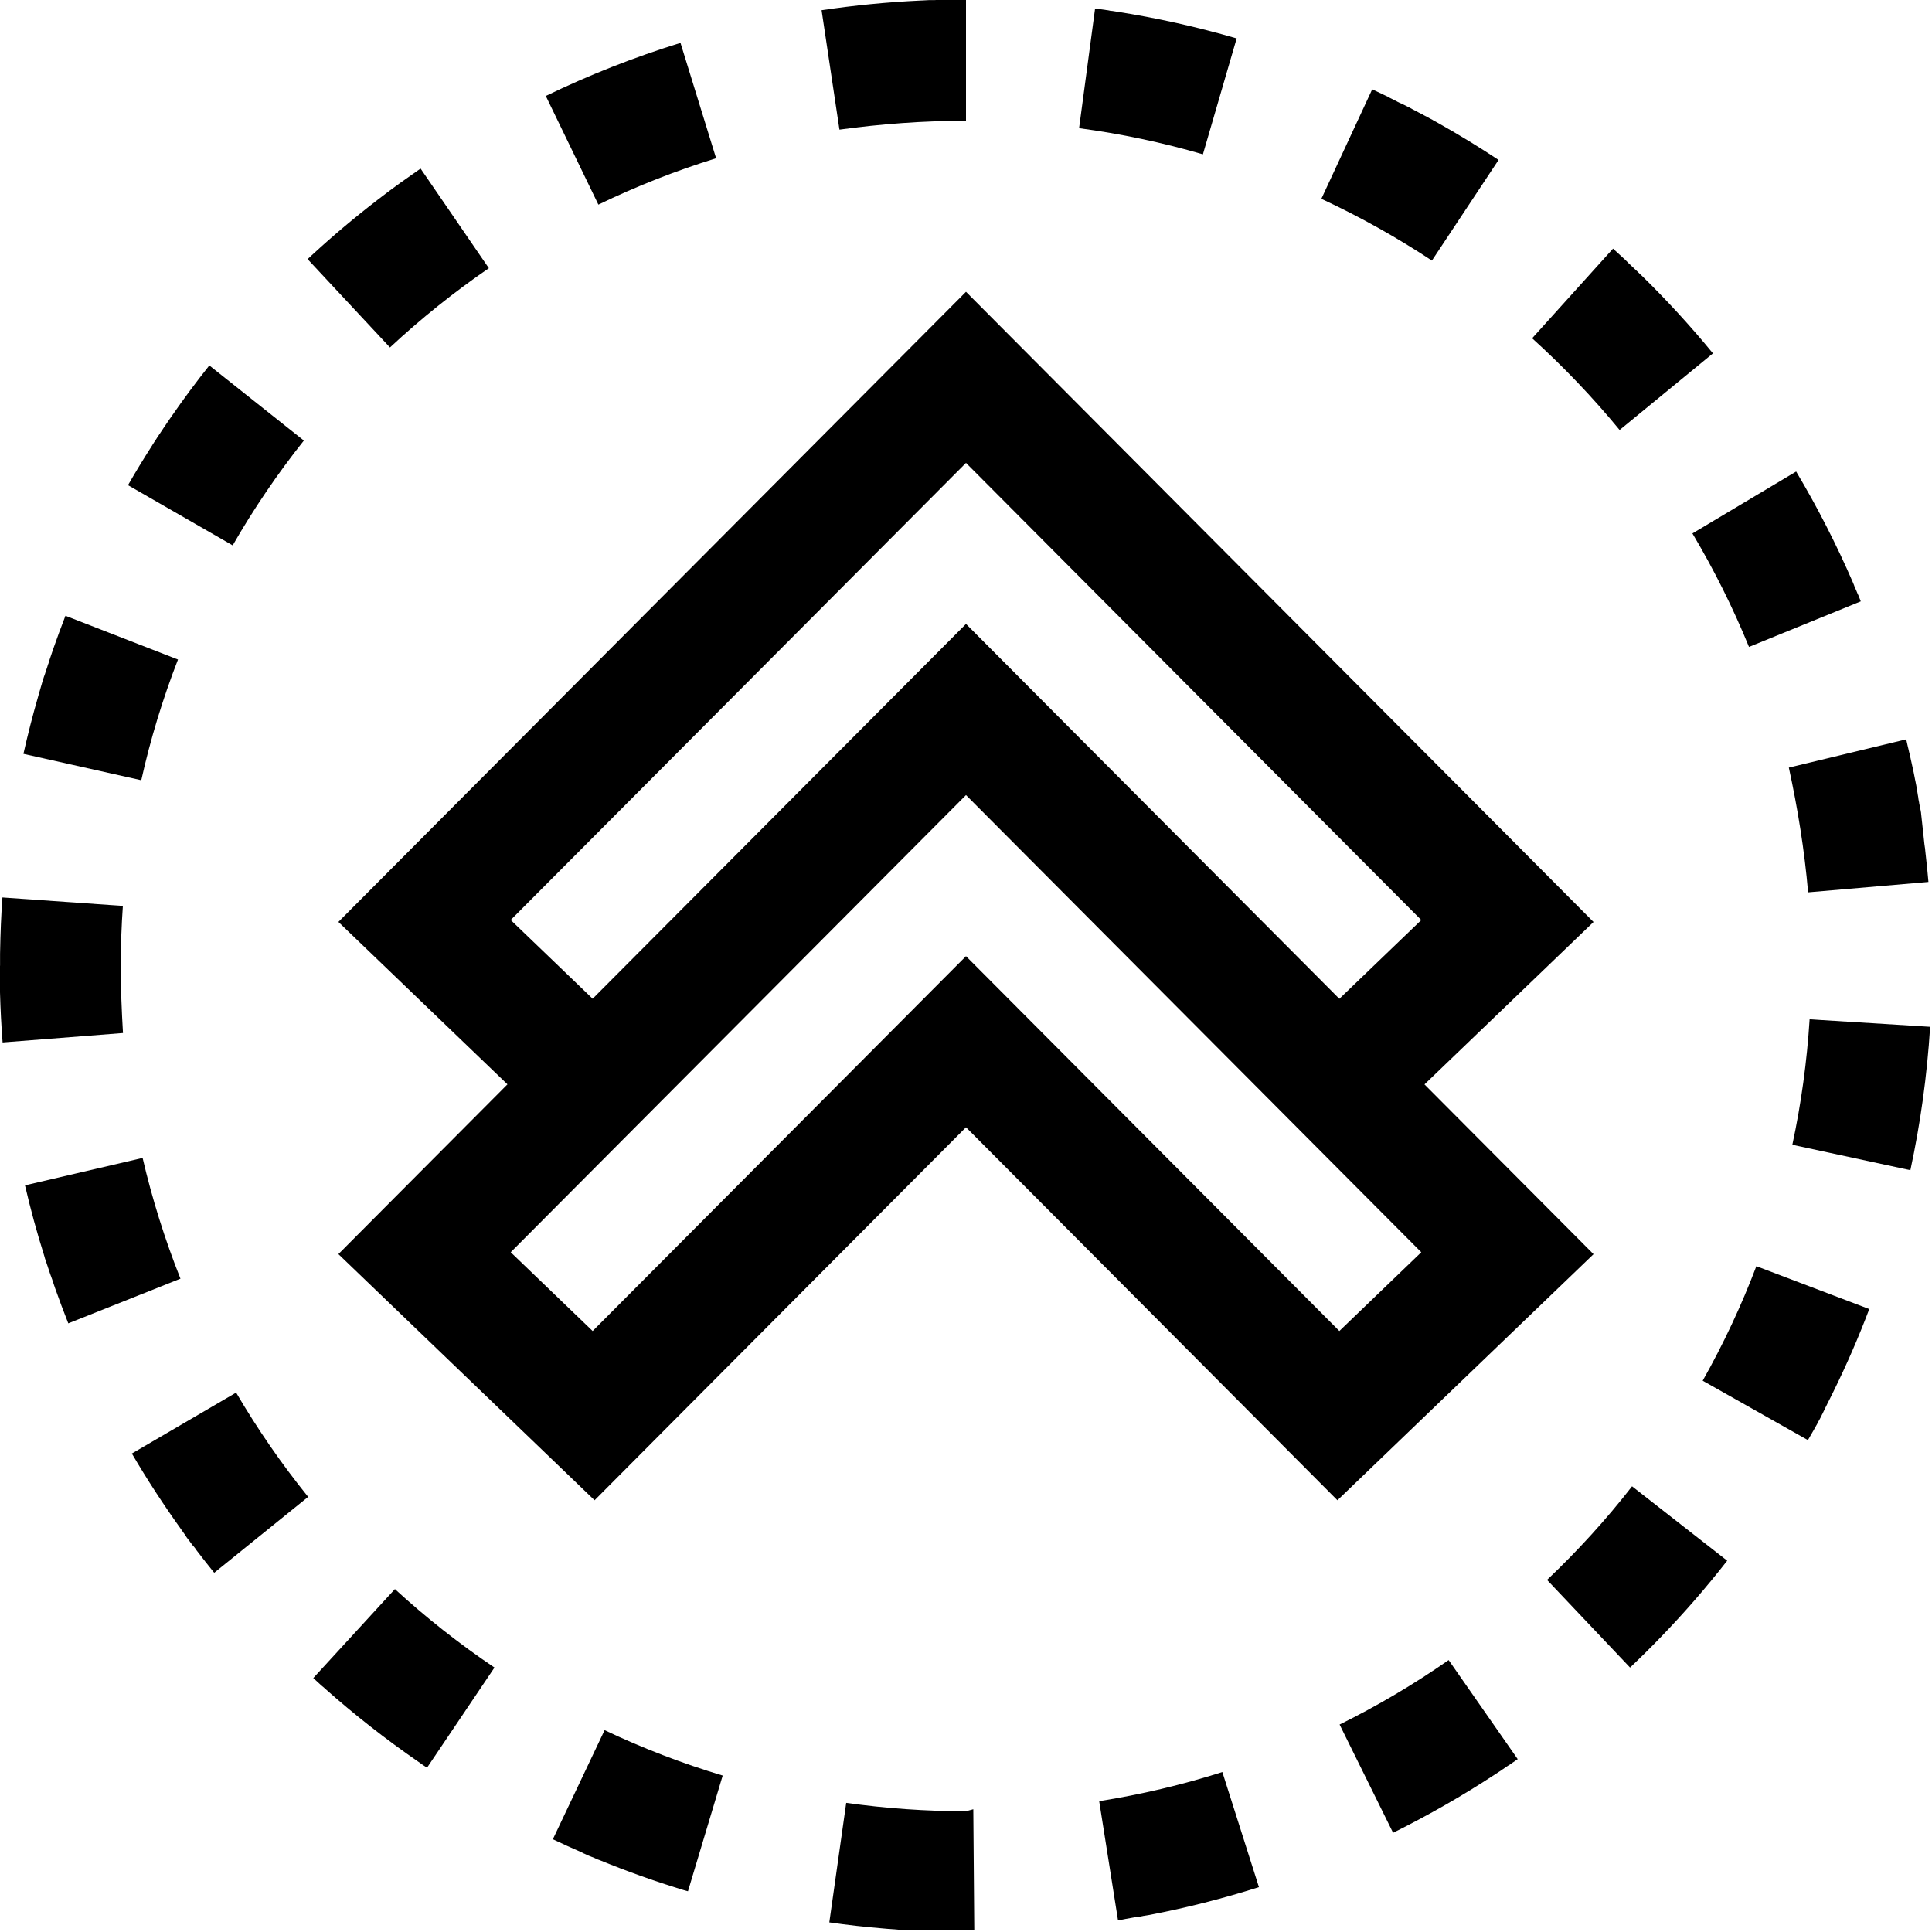 <svg enable-background="new 0 0 32 32" viewBox="0 0 32 32" xmlns="http://www.w3.org/2000/svg"><path d="m9.848 24.849 6.152-6.178 6.152 6.178 4.242-4.076-2.8-2.812 2.8-2.69-10.394-10.438-10.395 10.437 2.8 2.69-2.8 2.812zm12.336-2.803-6.184-6.209-6.184 6.209-1.357-1.305 7.541-7.572 7.541 7.572zm-6.184-14.379 7.541 7.572-1.357 1.304-6.184-6.209-6.184 6.208-1.357-1.304z"/><path d="m24.768 29.386c.018-.012.036-.024.055-.036.005-.003.01-.007.015-.01h.001c.005-.003.01-.007.015-.01.003-.002.005-.003.008-.005.002-.002.005-.003.007-.005.002-.002.005-.003.007-.005 0 0 0 0 .001-.001.002-.002.005-.003.007-.005.002-.002.005-.003.007-.005 0 0 .001-.001.002-.001.002-.001.004-.003.007-.004.002-.002.005-.003.007-.005l.001-.001c.002-.002.005-.003.007-.005.002-.002.004-.003.007-.005 0 0 .001-.001.002-.001.002-.002.005-.003.007-.005 0 0 .001 0 .001-.001.002-.001.004-.003.006-.004 0 0 .001 0 .001-.001.002-.002.005-.003.007-.005 0 0 .001 0 .001-.001.002-.001.004-.003.006-.004.001-.001.001 0 .002-.001.002-.001.004-.003.007-.004 0 0 .001-.001.002-.001.002-.001.004-.003.006-.004 0 0 .001 0 .001-.001.002-.001.004-.003.006-.004.001-.001.001-.001.002-.001.002-.001.004-.003.006-.004 0 0 .002-.001.002-.001.002-.001.003-.002.005-.003.001-.001.002-.001.003-.002.002-.001.003-.002.005-.003.001-.001.003-.002.004-.002.001-.001.002-.002.004-.003.001-.001.002-.001.003-.002.002-.001.003-.002.005-.004.001-.001.002-.002.004-.002.001-.001.002-.001.003-.002s.002-.001.003-.002c.002-.001.003-.002.005-.004.001-.001.002-.002.004-.002.001-.001.002-.001.003-.002.002-.001.004-.003.006-.004.001-.001.002-.001.002-.002.002-.001.003-.002.004-.003 0 0 .001-.001.001-.001.003-.002.006-.004.008-.006 0 0 .001-.001.001-.001.002-.001.003-.002.005-.003h.001c.003-.002.006-.004.009-.006.005-.003.01-.007.014-.01.005-.003.009-.007.014-.01.012-.008.023-.016.035-.024l-1.144-1.641c-.573.4-1.181.759-1.806 1.068l.886 1.793c.587-.292 1.152-.615 1.694-.971z"/><path d="m26.826 7.122 1.546-1.269c-.37-.451-.764-.881-1.181-1.289-.004-.004-.008-.008-.013-.012-.005-.004-.008-.008-.013-.012-.007-.007-.014-.013-.021-.02 0 0-.001-.001-.001-.001-.004-.004-.008-.007-.012-.012 0 0-.001-.001-.001-.001-.004-.004-.008-.008-.012-.012 0 0-.001-.001-.001-.001-.002-.002-.004-.004-.006-.006-.001-.001-.001-.001-.002-.002s-.002-.002-.004-.003c0 0-.001-.001-.001-.001-.002-.002-.004-.004-.007-.006 0 0-.001-.001-.002-.002s-.002-.002-.003-.003-.001-.001-.002-.002c-.002-.002-.004-.004-.006-.005-.001-.001-.002-.002-.002-.002-.001-.001-.002-.002-.003-.003-.002-.002-.003-.003-.005-.005-.001-.001-.002-.002-.003-.003s-.002-.002-.003-.003-.002-.002-.003-.003-.003-.003-.004-.004-.002-.002-.003-.003-.002-.002-.004-.003c-.001-.001-.002-.002-.003-.003s-.002-.002-.004-.003c-.001-.001-.002-.002-.003-.003-.002-.002-.003-.003-.005-.005l-.001-.001c-.002-.001-.003-.003-.005-.004 0 0-.002-.001-.002-.002-.002-.002-.004-.003-.005-.005-.001-.001-.001-.001-.002-.002s-.003-.003-.004-.004-.001-.001-.001-.001c-.003-.002-.004-.004-.006-.006 0 0-.002-.001-.002-.002-.002-.002-.003-.003-.005-.005 0 0 0 0-.001-.001-.002-.002-.004-.004-.006-.005-.001-.001-.001-.001-.002-.002-.002-.002-.004-.003-.005-.005 0 0-.001-.001-.001-.001-.002-.002-.004-.004-.005-.005 0 0-.001-.001-.002-.001-.002-.002-.004-.004-.006-.005 0 0-.001-.001-.001-.001-.002-.002-.004-.004-.006-.006l-.001-.003c-.002-.002-.004-.004-.006-.006l-.001-.001c-.002-.002-.004-.004-.006-.005-.002-.002-.004-.004-.006-.006 0 0-.001-.001-.001-.001-.004-.004-.008-.008-.012-.012 0 0-.001-.001-.001-.001-.005-.004-.009-.008-.013-.013-.068-.064-.137-.127-.207-.19l-1.34 1.485c.517.468 1.005.979 1.449 1.519z"/><path d="m2.184 24.075c.253.433.527.852.818 1.258.009.013.018.025.027.038.004.005.007.01.011.015v.001c.004.005.007.01.011.015.004.005.007.01.011.015.002.002.004.005.005.007v.001c.002.002.003.005.005.007v.001c.002.002.003.005.005.007v.001c.002.003.003.005.005.007v.001c.002.002.003.004.005.007.001.001.001.001.001.002.002.002.003.004.005.007.002.002.003.004.005.006 0 0 .001.001.001.002.002.002.003.004.005.007 0 0 0 0 .001.001.001.002.003.004.004.006 0 0 .001.001.001.001.002.003.003.005.005.007 0 0 .001.001.001.001.002.002.003.004.005.006.001.001 0 .001.001.001.002.002.003.004.005.006 0 0 .001.002.001.002.001.002.002.003.004.005 0 0 .001.002.002.002.001.002.003.004.004.006.001.001.001.002.002.003.001.002.002.003.004.005.001.001.002.002.002.003.001.002.002.003.003.005.001.001.001.002.002.002.001.002.003.004.004.005s.002.002.002.003c.001.001.002.002.003.004.001.001.001.002.002.003.001.002.003.004.004.005s.001.002.002.003.002.002.003.004c.001.001.001.002.002.003.001.002.003.004.004.005s.002.002.003.003.001.002.002.003c.001.002.003.004.004.005s.001.002.002.003.002.002.003.004c.001.001.001.002.002.003.002.002.003.004.005.006.002-.003.002-.002.003-.001s.002.003.003.004c0 0 .001.002.002.003.001.002.003.004.004.006.001.001.001.002.002.002.001.001.002.003.003.004.001.002.002.003.004.005.001.001.002.003.003.004 0 .001.001.001.002.002.002.002.004.005.006.008l.001.001c.001.001.002.003.003.004 0 .001.001.001.001.002.002.002.004.005.005.007 0 0 .001.001.001.001.002.002.002.003.004.005v.001c.002.003.005.006.006.009v.001c.004.005.007.009.011.014.093.123.189.244.286.364l1.556-1.257c-.439-.544-.841-1.125-1.193-1.727z"/><path d="m0 16.031v.009.001.008.002.009.001.008.002.008.002.007.001.009.002.008.001.009.003.008.001.008.003.008.002.007.003.008.002.007.003.008.003.006.003.008.003.006.002.008.003.006.005.005.004.005.006.005.004.005.006.004.004.005.007.004.005.004.008.003.011.001.006.001.012.006.002.011.001.006.001.012.001.018.002.018c.007.279.022.556.043.831l1.994-.156c-.022-.368-.037-.741-.037-1.11 0-.331.012-.666.035-.995l-1.995-.14c-.021.293-.033.588-.038.885 0 .018 0 .036-.001.053v.018.001.008.017.001.008.008.001.007.002.017.002.007.001.008.001.007.002.007.001.008.002.006.002.008.001.007.003.006.002.008.002.006.002c-.001.005-.001.007-.001.01v.009.002.009.001.008z"/><path d="m24.821 2.649c-.318-.211-.644-.41-.977-.598-.005-.003-.01-.006-.016-.009-.011-.006-.021-.012-.031-.018-.003-.002-.006-.004-.01-.005 0 0-.001-.001-.001-.001-.005-.003-.01-.005-.015-.008 0 0-.001-.001-.001-.001-.005-.003-.009-.005-.014-.008-.001 0-.002-.001-.003-.001-.003-.001-.005-.003-.008-.004h-.001c-.002-.001-.003-.002-.005-.003l-.001-.001c-.003-.001-.006-.003-.008-.005-.001 0-.001-.001-.001-.001-.003-.001-.003-.002-.005-.003-.001-.001-.002-.001-.003-.002-.002-.001-.004-.002-.006-.003-.001-.001-.002-.001-.004-.002-.001-.001-.002-.001-.004-.002-.001-.001-.003-.001-.004-.002-.002-.001-.004-.002-.006-.003-.001-.001-.002-.001-.003-.002s-.002-.001-.004-.002-.004-.002-.006-.003c-.001-.001-.002-.001-.004-.002 0 0-.001 0-.002-.001-.002-.001-.003-.002-.005-.003s-.003-.002-.005-.003c-.001-.001-.002-.001-.004-.002-.001-.001-.002-.001-.003-.002s-.003-.002-.005-.003-.003-.002-.004-.002-.002-.001-.003-.002c-.002-.001-.004-.002-.005-.003-.001 0-.002-.001-.003-.002-.002-.001-.003-.002-.005-.003-.001 0-.002-.001-.003-.001-.002-.001-.004-.002-.007-.004l-.001.001c-.002-.001-.004-.002-.005-.003l-.003-.001c-.002-.001-.004-.002-.007-.004-.001 0-.001-.001-.002-.001-.002-.001-.003-.002-.005-.003-.001 0-.002-.001-.003-.001-.002-.001-.004-.002-.006-.003 0 0-.002-.001-.002-.001-.002-.001-.004-.002-.006-.003 0 0-.001 0-.001-.001-.002-.001-.005-.003-.007-.004-.001 0-.001-.001-.002-.001-.003-.002-.005-.003-.006-.004-.001 0-.002-.001-.003-.002-.002-.001-.003-.002-.005-.003-.001 0-.002-.001-.003-.001-.002-.001-.004-.002-.006-.003-.001 0-.002-.001-.003-.001-.002-.001-.003-.002-.005-.003-.001 0-.002-.001-.003-.001-.002-.001-.004-.002-.006-.003-.001 0-.002-.001-.003-.002s-.003-.001-.004-.002c-.001 0-.002-.001-.003-.002-.002-.001-.004-.002-.006-.003 0 0-.002-.001-.003-.001-.002-.001-.003-.002-.005-.003-.001 0-.001-.001-.002-.001-.002-.001-.004-.002-.007-.003-.001 0-.002-.001-.002-.001-.002-.001-.004-.002-.006-.003 0 0-.001 0-.001-.001-.002-.001-.005-.002-.007-.004-.001 0-.001-.001-.002-.001-.002-.001-.005-.002-.007-.004 0 0-.001 0-.001-.001-.002-.001-.004-.002-.006-.003-.001 0-.002-.001-.003-.001-.002-.001-.005-.002-.007-.004 0 0-.001 0-.001-.001-.002-.001-.004-.002-.006-.003 0 0-.001-.001-.002-.001-.002-.001-.005-.003-.007-.004h-.001c-.002-.001-.005-.002-.007-.003-.001 0-.001 0-.002-.001-.002-.001-.005-.002-.007-.004l-.002-.001c-.002-.001-.004-.002-.006-.003 0 0-.001-.001-.002-.001-.002-.001-.005-.002-.007-.004 0 0-.001-.001-.002-.001-.002-.001-.004-.002-.006-.003-.001 0-.002-.001-.002-.001-.003-.001-.004-.002-.006-.003-.001 0-.001-.001-.002-.001-.002-.001-.005-.002-.007-.004-.001 0-.001 0-.002-.001-.002-.002-.004-.003-.006-.004l-.002-.001c-.002-.001-.005-.002-.007-.004l-.002-.001c-.002-.001-.004-.002-.006-.003-.001 0-.001 0-.002-.001-.002-.001-.005-.002-.007-.004l-.002-.001c-.002-.001-.004-.002-.005-.003 0 0-.001-.001-.002-.001-.002-.001-.004-.002-.007-.003-.001 0-.002-.001-.003-.001-.002-.001-.004-.002-.006-.003 0 0 0 0-.001 0-.002-.001-.005-.002-.007-.004-.001 0-.001-.001-.002-.001-.002-.001-.005-.002-.007-.004 0 0-.001-.001-.001-.001-.002-.001-.004-.002-.006-.003-.001 0-.002-.001-.003-.001-.002-.001-.004-.002-.007-.003-.001 0-.001 0-.002-.001-.002-.001-.004-.002-.006-.003 0 0-.001-.001-.001-.001-.003-.001-.005-.003-.007-.004 0 0-.002-.001-.002-.001-.002-.001-.004-.002-.005-.003-.001 0-.002-.001-.003-.001-.002-.001-.004-.002-.006-.003-.001 0-.002-.001-.003-.001-.002-.001-.003-.002-.005-.003 0 0-.002-.001-.003-.001-.002-.001-.004-.002-.006-.003-.001 0-.002-.001-.002-.001-.002-.001-.004-.002-.006-.003-.001 0-.002-.001-.002-.001-.003-.001-.004-.002-.006-.003-.001 0-.002-.001-.003-.001-.002-.001-.004-.002-.007-.003-.001 0-.001-.001-.002-.001-.002-.001-.003-.002-.005-.003 0 0-.002-.001-.003-.001-.002-.001-.004-.002-.006-.003-.001 0-.002-.001-.003-.001-.002-.001-.003-.002-.005-.002-.001 0-.002-.001-.003-.001-.002-.001-.004-.002-.006-.003-.001 0-.002-.001-.003-.002-.002-.001-.003-.002-.005-.002-.001 0-.002-.001-.003-.001-.002-.001-.004-.002-.006-.003-.001 0-.003-.001-.003-.002-.002-.001-.003-.002-.005-.002-.001-.001-.003-.001-.004-.002-.002-.001-.003-.002-.005-.002-.001 0-.002-.001-.003-.002-.002-.001-.003-.001-.004-.002s-.004-.002-.005-.003-.002-.001-.003-.002-.003-.001-.004-.002c-.002-.001-.004-.002-.006-.003-.001-.001-.002-.001-.004-.002-.001-.001-.002-.001-.004-.002-.001-.001-.002-.001-.004-.002s-.004-.002-.006-.003c-.001-.001-.002-.001-.003-.002s-.002-.001-.004-.002-.003-.002-.006-.003c-.001-.001-.002-.001-.004-.002-.001-.001-.003-.001-.004-.002s-.002-.001-.003-.002c-.002-.001-.004-.002-.006-.003-.001-.001-.002-.001-.003-.002s-.003-.001-.004-.002c-.001 0-.002-.001-.003-.001-.002-.001-.005-.002-.007-.003-.001 0-.002-.001-.002-.001-.001-.001-.003-.002-.005-.002 0 0-.001 0-.001-.001-.003-.001-.006-.003-.008-.004-.001 0-.002-.001-.002-.001-.005-.002-.01-.005-.014-.007 0 0-.002-.001-.002-.001-.003-.001-.005-.003-.008-.004 0 0-.001-.001-.002-.001-.001-.001-.003-.002-.005-.002-.001 0-.001-.001-.002-.001-.003-.001-.006-.003-.009-.004h-.001c0-.003-.001-.004-.003-.005h-.001c-.003-.002-.006-.003-.009-.005 0 0-.001 0-.001-.001-.002-.001-.004-.001-.005-.002 0 0-.001 0-.001-.001-.003-.001-.006-.003-.009-.004 0 0-.001 0-.002-.001-.005-.002-.01-.005-.015-.007-.001 0-.001-.001-.002-.001-.005-.002-.01-.005-.015-.007 0 0-.001 0-.002-.001-.005-.002-.01-.005-.015-.007-.009-.004-.018-.008-.027-.013-.055-.026-.11-.052-.165-.078l-.842 1.814c.632.293 1.248.638 1.831 1.023z"/><path d="m20.483.636c-.65-.189-1.318-.339-1.999-.445-.006-.001-.012-.002-.018-.003h-.001c-.006-.001-.012-.002-.018-.003h-.001c-.006-.001-.011-.002-.017-.003-.001 0-.001 0-.002 0-.003 0-.005-.001-.008-.001h-.001c-.003 0-.005-.001-.008-.001-.001 0-.001 0-.002 0-.002 0-.005-.001-.007-.001-.001 0-.001 0-.002 0-.002 0-.004-.001-.006-.001-.001 0-.002 0-.003 0-.002 0-.004-.001-.006-.001s-.002 0-.004-.001c-.002 0-.004-.001-.005-.001s-.003 0-.004-.001c-.001 0-.003 0-.004-.001-.002 0-.004-.001-.006-.001-.001 0-.003 0-.004-.001-.001 0-.003 0-.004-.001-.001 0-.002 0-.004 0s-.005-.001-.007-.001c-.001 0-.002 0-.004 0s-.003 0-.005-.001c0 0-.001 0-.002 0-.004-.001-.007-.001-.01-.002h-.001c-.061-.009-.121-.017-.182-.025l-.265 1.982c.692.092 1.383.238 2.051.433z"/><path d="m9.657 30.694c.005.002.011.005.016.007h.001c.005.002.011.005.016.007 0 0 .001 0 .001.001.003.001.005.002.008.003l.001.001c.002.001.005.002.007.003l.001.001c.003.001.005.002.008.003.001 0 .001 0 .002.001.002.001.004.002.007.003l.001.001c.003.001.005.002.008.003 0 0 .002.001.002.001l.006.003c.001 0 .001 0 .002.001.002.001.005.002.007.003 0 0 .001.001.002.001.002.001.004.002.007.003h.001c.003.001.005.002.008.003.001 0 .001.001.002.001.002.001.004.002.007.003h.001c.002.001.005.002.007.003.001 0 .002.001.003.001l.006.003c.001 0 .002.001.003.001.002.001.004.002.005.002s.002.001.003.001c.002.001.004.002.006.002.001.001.002.001.003.001.002.001.003.001.005.002.001.001.002.001.003.001.002.001.004.002.005.002.002.001.003.001.005.002.001 0 .002.001.003.001.001.001.003.001.004.002.002.001.004.002.006.003.001.001.002.001.004.002.001 0 .002.001.003.001.001.001.002.001.004.002l.006.003c.001.001.003.001.004.002.001 0 .002.001.003.001.002.001.005.002.007.003.001 0 .002.001.002.001.001.001.003.001.004.002.001 0 .002.001.003.001.003.001.006.002.009.004 0 0 .001 0 .001.001.002.001.003.001.005.002h.001c.004.002.007.003.01.004h.001c.002.001.004.001.005.002.004.002.007.003.011.004h.001c.006.002.011.005.017.007.433.177.874.335 1.325.474h.001c.006.002.011.003.017.005 0 0 .001 0 .002.001.003.001.006.002.009.003h.001c.003.001.003.001.005.002.001 0 .002.001.003.001.002.001.005.001.007.002.001 0 .002.001.003.001s.003.001.004.001.003.001.004.001c.002.001.004.001.006.002.001 0 .003.001.004.001s.003.001.004.001c.002.001.004.001.007.002.001 0 .002.001.003.001.002 0 .003.001.005.001.001 0 .002.001.003.001.002.001.005.001.007.002h.001c.003.001.005.001.007.002.001 0 .002.001.002.001.003.001.005.002.008.002h.002c.002.001.005.001.007.002h.001l.575-1.916c-.667-.2-1.326-.453-1.956-.752l-.857 1.807c.16.076.321.149.484.22.005.004.01.007.016.01z"/><path d="m.414 19.633c.091.393.197.781.317 1.162.002.006.004.012.005.017v.001c.002.006.004.012.005.017v.001c.002.006.004.012.005.017.002.006.004.012.006.017v.001c.002.006.004.011.006.017.002.006.004.012.006.017l.003.009.003.009.003.009c.001.003.002.005.003.008v.001l.003.009c.002.006.004.012.006.017v.001c.001.003.002.005.003.008.001.003.002.005.003.008v.001c.002.009.004.014.006.02l.001.002c.001.003.002.005.003.008v.001c.001.003.002.005.003.008v.001c.002.005.004.011.005.016v.001c.001.003.002.005.003.008v.001c.001.002.002.004.002.007 0 0 0 .002.001.002.001.003.002.005.003.008 0 .001 0 .001.001.002.001.002.001.004.002.006 0 0 .001.002.001.003.001.002.002.005.002.007 0 .001 0 .001.001.002.001.002.001.004.002.006l.001.002c.001.002.002.005.002.007 0 .001 0 .001.001.002.001.002.001.004.002.006 0 0 0 .001.001.002.001.002.002.005.002.007 0 0 .001.002.001.003.001.002.001.004.002.006 0 0 0 .001.001.002.001.003.002.005.003.007l.001.002c.001.002.001.004.002.006 0 .001 0 .001.001.002.001.002.002.005.002.007 0 .001.001.002.001.003.001.002.001.003.002.005 0 .001.001.002.001.003.001.002.001.004.002.006 0 .001.001.002.001.003.001.002.001.003.002.005 0 .001.001.002.001.003.001.002.001.004.002.005 0 .001.001.003.001.004.001.001.001.003.002.004.001.002.001.003.002.005 0 .001.001.003.001.004s.001.002.001.004c0 .001.001.003.001.004.001.002.001.004.002.006 0 .001.001.002.001.003s.001.003.001.004.001.002.001.003c.001.002.002.004.002.007 0 .001.001.002.001.003s.001.003.002.005c0 .001 0 .001.001.002.001.003.002.006.003.009 0 .001 0 .001.001.002 0 .001.001.003.002.005.001.003.002.007.003.01 0 .001.001.002.001.003.002.005.004.01.005.015v.001c.002.005.004.011.006.016v.001c.001.003.003.007.004.01v.001c.001.002.001.004.002.006v.001c.002.006.004.011.006.017.069.195.142.389.218.581l1.858-.74c-.258-.648-.469-1.321-.627-2z"/><path d="m29.948 14.78 1.993-.172c-.012-.141-.026-.281-.042-.421-.001-.006-.001-.012-.002-.019 0-.002 0-.004-.001-.006v-.001c0-.004-.001-.007-.001-.011v-.001c0-.002 0-.004-.001-.006 0-.004-.001-.007-.001-.011 0-.001 0-.001 0-.001 0-.003 0-.004-.001-.006v-.002c0-.003-.001-.006-.001-.009 0-.001 0-.002 0-.003 0-.002 0-.003-.001-.005 0-.001 0-.001 0-.001 0-.004-.001-.007-.001-.01v-.002c0-.002 0-.003-.001-.005 0-.001 0-.002 0-.003 0-.003-.001-.005-.001-.008 0-.001 0-.002 0-.003s0-.003 0-.004 0-.003-.001-.004c0-.002 0-.004-.001-.006 0-.001 0-.003 0-.004s0-.003 0-.004c0-.002 0-.003-.001-.005 0-.002 0-.004-.001-.006 0-.002 0-.003-.001-.005 0-.001 0-.003 0-.004 0-.002 0-.003-.001-.005 0-.002 0-.003-.001-.006 0-.002 0-.003-.001-.005 0-.001 0-.003 0-.004 0-.002 0-.003-.001-.005 0-.002 0-.004-.001-.006 0-.001 0-.003-.001-.004 0-.001 0-.003 0-.004 0-.002 0-.004-.001-.005 0-.001 0-.002 0-.003 0-.002-.001-.004-.001-.006 0-.001 0-.002 0-.003 0-.002-.001-.004-.001-.006v-.002c0-.003-.001-.005-.001-.008 0-.001 0-.001 0-.002 0-.002-.001-.005-.001-.007 0 0 0-.001 0-.002 0-.003-.001-.005-.001-.007 0-.001 0-.002 0-.003 0-.002-.001-.004-.001-.006 0-.001 0-.002 0-.003 0-.002-.001-.005-.001-.007 0-.001 0-.002 0-.003 0-.002-.001-.004-.001-.007 0-.001 0-.001 0-.001 0-.003-.001-.005-.001-.008 0-.001 0-.001 0-.002 0-.002-.001-.005-.001-.007v-.002c0-.003-.001-.005-.001-.008 0-.001 0-.001 0-.002 0-.002-.001-.005-.001-.007v-.001c0-.003-.001-.005-.001-.008v-.002c0-.003-.001-.005-.001-.008 0 0 0-.001 0-.002 0-.003-.001-.005-.001-.008 0-.001 0-.002 0-.002 0-.003-.001-.005-.001-.007 0-.003-.001-.006-.001-.009v-.002c0-.002-.001-.005-.001-.007v-.002c0-.003-.001-.005-.001-.008v-.001c0-.003-.001-.006-.001-.008 0 0 0 0 0-.001 0-.003-.001-.006-.001-.008 0-.001 0-.001 0-.002 0-.002-.001-.005-.001-.007v-.001c0-.003-.001-.005-.001-.008v-.002c0-.003-.001-.005-.001-.008 0-.003-.001-.006-.001-.008 0-.001 0-.001 0-.002 0-.003-.001-.005-.001-.007 0-.001 0-.001 0-.001 0-.003-.001-.005-.001-.008 0 0 0-.001 0-.002 0-.002-.001-.005-.001-.007v-.001c0-.003-.001-.006-.001-.009v-.002c0-.002-.001-.004-.001-.007 0-.001 0-.001 0-.002 0-.003-.001-.005-.001-.008 0-.001 0-.002 0-.002 0-.002-.001-.005-.001-.007 0-.001 0-.001 0-.001 0-.003-.001-.005-.001-.008 0 0 0-.001 0-.002 0-.002-.001-.005-.001-.007v-.002c0-.003-.001-.006-.001-.008v-.001c0-.002-.001-.005-.001-.008v-.001c0-.003-.001-.005-.001-.008 0-.001 0-.001 0-.002 0-.002-.001-.005-.001-.007 0-.001 0-.001 0-.002 0-.003-.001-.005-.001-.008v-.002c0-.002-.001-.005-.001-.007v-.001c0-.003-.001-.006-.001-.008 0-.001 0-.001 0-.001 0-.002-.001-.005-.001-.007 0 0 0-.001 0-.002 0-.003-.001-.005-.001-.008v-.002c0-.002-.001-.005-.001-.007v-.002c0-.003-.001-.005-.001-.008 0-.001 0-.001 0-.001 0-.002-.001-.005-.001-.007v-.002c0-.003-.001-.005-.001-.008 0 0 0-.001 0-.002 0-.002-.001-.004-.001-.007 0-.001 0-.002 0-.002 0-.003-.001-.006-.001-.008 0-.001 0-.001 0-.002 0-.002-.001-.004-.001-.006v-.002c0-.003-.001-.005-.001-.008 0-.001 0-.001 0-.002 0-.002-.001-.004-.001-.006 0-.001 0-.002 0-.003 0-.003-.001-.005-.001-.008 0-.001 0-.001 0-.002 0-.002-.001-.004-.001-.006 0-.001 0-.002 0-.003 0-.002-.001-.005-.001-.007 0-.001 0-.002 0-.003 0-.002-.001-.004-.001-.006 0-.001 0-.002 0-.003 0-.003-.001-.005-.001-.008 0-.001 0-.002 0-.003 0-.002-.001-.004-.001-.005 0-.002 0-.002-.001-.003 0-.002-.001-.005-.001-.007 0-.001 0-.002 0-.003 0-.002 0-.003-.001-.005 0-.002 0-.002-.001-.004 0-.002-.001-.005-.001-.007 0-.001 0-.002-.001-.003 0-.002 0-.003-.001-.005 0-.002 0-.002-.001-.004 0-.002-.001-.005-.001-.007 0-.001 0-.003-.001-.004 0-.001 0-.003-.001-.004 0-.002 0-.002-.001-.004 0-.002-.001-.004-.001-.007 0-.001 0-.003-.001-.004 0-.001 0-.003-.001-.004 0-.002 0-.002-.001-.004 0-.002-.001-.005-.001-.007 0-.001 0-.002 0-.003 0-.002-.001-.003-.001-.005s0-.002-.001-.004c0-.002-.001-.004-.001-.005 0-.002-.001-.004-.001-.005s0-.003-.001-.004c0-.002 0-.003-.001-.004 0-.001-.001-.003-.001-.005s-.001-.004-.001-.006c0-.001 0-.003-.001-.004 0-.002 0-.002-.001-.004s0-.003-.001-.004c0-.003-.001-.004-.001-.007 0-.001 0-.002 0-.003 0-.002-.001-.003-.001-.005v-.002c-.001-.003-.001-.005-.001-.008 0-.001 0-.002-.001-.003 0-.002-.001-.003-.001-.005 0-.001 0-.002-.001-.003 0-.003-.001-.005-.001-.008 0-.001 0-.002-.001-.003 0-.002-.001-.003-.001-.005v-.002c-.001-.003-.001-.006-.002-.009 0-.001 0-.002 0-.002 0-.002 0-.003-.001-.005 0-.001 0-.002-.001-.003 0-.003-.001-.005-.001-.008 0-.001 0-.002 0-.002 0-.003-.001-.004-.001-.006 0-.001 0-.002 0-.002-.001-.003-.001-.005-.001-.008 0-.001 0-.002 0-.003 0-.002-.001-.003-.001-.005 0-.001 0-.002 0-.002-.001-.004-.001-.006-.002-.009 0-.001 0-.002 0-.002 0-.002-.001-.003-.001-.005 0-.001 0-.001 0-.001-.001-.004-.001-.006-.002-.009 0-.001 0-.002 0-.003 0-.002 0-.003-.001-.005 0-.001 0-.002-.001-.003-.001-.003-.001-.005-.001-.008 0-.001 0-.002 0-.002 0-.002-.001-.003-.001-.005v-.001c-.001-.004-.001-.007-.002-.011 0-.002-.001-.004-.001-.006v-.001c-.001-.003-.001-.007-.002-.01v-.001c0-.002-.001-.004-.001-.006-.001-.004-.001-.008-.002-.012 0-.002-.001-.004-.001-.006v-.001c-.001-.006-.002-.012-.003-.017-.001-.006-.002-.012-.003-.018v-.001c-.001-.006-.002-.012-.003-.018-.001-.006-.002-.012-.003-.018v-.001c-.002-.013-.005-.024-.007-.036-.004-.018-.007-.037-.011-.055-.001-.006-.002-.012-.004-.018-.002-.012-.005-.024-.007-.037-.006-.031-.012-.061-.018-.091-.001-.006-.002-.012-.004-.018-.003-.012-.005-.024-.008-.036 0 0 0 0 0-.001-.001-.006-.002-.012-.004-.018-.001-.006-.003-.012-.004-.018-.001-.006-.003-.012-.004-.018s-.003-.012-.004-.018v-.001c-.001-.006-.002-.012-.004-.018-.001-.006-.003-.012-.004-.018-.001-.006-.003-.012-.004-.018-.001-.006-.002-.011-.004-.017 0-.001 0-.001 0-.001-.001-.006-.003-.012-.004-.017v-.002c-.001-.006-.002-.011-.004-.017v-.001c-.001-.006-.003-.011-.004-.017v-.001c-.001-.006-.002-.011-.004-.016 0-.001 0-.002 0-.002-.001-.002-.001-.004-.001-.006 0-.001 0-.001 0-.002-.001-.003-.001-.006-.002-.009 0-.001 0-.002-.001-.003 0-.002-.001-.003-.001-.005 0-.001 0-.002-.001-.003-.001-.003-.001-.005-.002-.007 0-.001 0-.002-.001-.003 0-.002-.001-.003-.001-.005 0-.001 0-.002-.001-.003-.001-.003-.001-.005-.002-.008 0-.001 0-.002-.001-.003 0-.002-.001-.003-.001-.004s-.001-.003-.001-.004c0-.002-.001-.004-.001-.006 0-.001-.001-.003-.001-.004 0-.002 0-.002-.001-.004 0-.002-.001-.003-.001-.005s-.001-.004-.001-.005-.001-.003-.001-.004-.001-.002-.001-.003c0-.002-.001-.004-.001-.006s-.001-.002-.001-.004-.001-.003-.001-.005c0-.001-.001-.002-.001-.003-.001-.002-.001-.005-.002-.007v-.002c-.001-.003-.001-.005-.002-.007 0-.001 0-.002-.001-.003-.001-.003-.001-.005-.002-.008v-.001c-.001-.002-.001-.005-.002-.007 0-.001 0-.001 0-.002-.001-.003-.001-.005-.002-.008 0 0 0 0 0-.001-.001-.002-.001-.005-.002-.007 0-.001 0-.001 0-.002-.001-.003-.001-.005-.002-.008 0 0 0 0 0-.001-.001-.003-.001-.005-.002-.007 0-.001 0-.001 0-.002-.001-.005-.003-.011-.004-.016v-.001c-.001-.006-.003-.011-.004-.017v-.001c-.001-.006-.003-.012-.004-.018-.002-.009-.004-.018-.006-.027l-1.944.468c.146.673.259 1.369.319 2.066z"/><path d="m14.689 31.947c.009.001.018.001.026.002.006 0 .012.001.017.001h.001c.009.001.017.001.026.002.006 0 .011.001.017.001.003 0 .006 0 .008.001h.001c.006 0 .011.001.017.001h.001c.005 0 .011.001.017.001h.001c.003 0 .005 0 .008.001h.001c.003 0 .006 0 .008.001.003 0 .005 0 .008.001h.002.007c.003 0 .006 0 .009.001h.001c.002 0 .005 0 .007.001h.001c.006 0 .011.001.017.001h.002.007.001c.003 0 .005 0 .008.001h.002.006.002c.005 0 .011.001.016.001h.002.007.001c.003 0 .005 0 .008.001h.001.007.001c.006 0 .011.001.017.001h.001.007.002.008.001.007.002.007.008.001.007.001.009.001.007.002.007.001.008.002.007.002.008.008.002.007.002.008.002.006.002.008.001.007.003.006.002.008.001.007.002c.005 0 .011.001.016.001h.002.007.002.008.001.007.003.007.009.001.007.001.008.001.007.003.006.002.008.002.006.003.008.002.006.003.006.002.008.002.006.002.008.008.002.006.002.008.002.006.003.008.008.003.006.003.008.002.006.003.005.003.007.003.006.003.008.001.007.003.006.002.008.003.006.002.008.002.007.003.006.002.008.002.006.003.007.002.006.003.006.002.008.002.006.002.016.002.007.001.009.001.006.003.007.002.008.003.006.002.008.001.007.003.006.002.008.002.006.002.008.002.006.003.006.002.008.003.005.003.008.001.007.003.006.002.008.002.006.002.016.002.007.002.008.002.007.002.007.009.002.007.002.008.001.007.003.007.009.002.007.002.008.001.007.002.006.002.008.001.007.002.008.008.003.006.002.008.002.006.002.008.007.002.005.003.005.002.007.001.007.002.006.001.007.001.072l-.016-2-.121.033c-.664 0-1.332-.047-1.984-.139l-.28 1.98c.3.043.603.077.909.102h.001c.014.002.029.003.043.004z"/><path d="m29.687 18.961 1.955.421c.166-.772.277-1.566.327-2.375l-1.996-.124c-.044.698-.14 1.398-.286 2.078z"/><path d="m18.78 31.759c.006-.001.012-.002.018-.003h.001c.006-.001.012-.002.017-.003h.001c.006-.001.012-.002.017-.003h.002c.003 0 .005-.001.008-.001.003 0 .005-.001.007-.001h.003c.003 0 .005-.001.008-.001h.002c.002 0 .004-.001.006-.001h.003c.003 0 .005-.001.008-.001h.003c.002 0 .003-.001.005-.001s.002 0 .004-.001c.002 0 .005-.001.007-.001.001 0 .002 0 .003-.001.002 0 .003-.001.005-.001s.002 0 .004-.001c.002 0 .004-.001.006-.001s.003-.001.005-.001c.001 0 .002 0 .004-.001.002 0 .003 0 .004-.001.001 0 .003 0 .004-.001.003 0 .005-.001.007-.001h.003c.005-.001.011-.002.016-.003h.001c.006-.001.012-.002.017-.003h.002c.006-.001.011-.002.017-.003h.001c.006-.001.011-.002.017-.003h.001c.006-.001.011-.002.018-.003.619-.119 1.225-.273 1.817-.461l-.606-1.906c-.664.211-1.35.373-2.04.482l.312 1.975c.088-.019.175-.033.262-.049z"/><path d="m28.969 10.715 1.852-.755s0-.001-.001-.001c-.001-.002-.002-.005-.003-.007 0-.001-.001-.002-.001-.003-.001-.002-.001-.003-.002-.005 0-.001-.001-.002-.001-.003-.001-.002-.002-.004-.003-.007 0-.001-.001-.002-.001-.003-.001-.002-.001-.003-.002-.005 0-.001-.001-.003-.001-.004-.001-.002-.002-.004-.003-.006 0-.001-.001-.002-.001-.003-.001-.002-.001-.003-.002-.005 0-.001-.001-.002-.001-.003-.001-.002-.002-.004-.003-.006 0-.001-.001-.002-.001-.003-.001-.002-.001-.003-.002-.005s-.001-.003-.002-.005-.001-.003-.002-.005c0-.001-.001-.002-.001-.003-.001-.002-.002-.004-.002-.006-.001-.001-.001-.002-.002-.004s-.001-.003-.002-.005c0-.001-.001-.002-.001-.003-.001-.002-.002-.004-.003-.006-.001-.001-.001-.002-.002-.004 0-.001-.001-.003-.002-.004s-.001-.002-.002-.004-.002-.004-.003-.006c-.001-.001-.001-.003-.002-.004 0-.001-.001-.002-.001-.003-.001-.002-.002-.005-.003-.007 0-.001-.001-.002-.001-.003-.001-.001-.001-.003-.002-.004 0-.001-.001-.002-.001-.003-.001-.002-.002-.005-.003-.007 0-.001-.001-.002-.001-.003-.001-.002-.001-.002-.002-.004 0-.001-.001-.002-.001-.003-.001-.002-.002-.005-.003-.007 0-.001-.001-.002-.001-.003-.001-.001-.001-.003-.002-.004-.001-.002-.001-.003-.002-.005-.001-.001-.001-.003-.002-.004s-.001-.003-.002-.004-.001-.002-.002-.004-.002-.004-.002-.006c-.001-.001-.001-.003-.002-.004 0-.001-.001-.002-.001-.003-.002-.005-.004-.01-.006-.015 0-.001-.001-.001-.001-.002-.001-.003-.002-.005-.004-.008 0-.001-.001-.001-.001-.002-.001-.002-.001-.003-.002-.005l-.001-.001c-.001-.003-.003-.006-.004-.01v-.001c-.001-.002-.001-.003-.002-.005v-.001c-.002-.004-.003-.006-.004-.01v-.001c-.002-.006-.005-.011-.007-.016v-.001c-.002-.006-.005-.01-.007-.016v-.001c-.276-.638-.591-1.254-.944-1.846l-1.718 1.025c.359.604.674 1.235.937 1.88z"/><path d="m16 2v-2c-.003 0-.006 0-.009 0-.001 0-.001 0-.002 0-.003 0-.005 0-.008 0-.001 0-.001 0-.001 0-.003 0-.006 0-.009 0h-.002c-.002 0-.005 0-.007 0h-.001c-.003 0-.006 0-.008 0 0 0-.001 0-.002 0-.003 0-.005 0-.007 0-.001 0-.001 0-.002 0-.003 0-.006 0-.008 0 0 0-.001 0-.002 0-.002 0-.005 0-.007 0 0 0-.001 0-.002 0-.003 0-.006 0-.008 0-.001 0-.001 0-.002 0-.002 0-.005 0-.007 0-.001 0-.001 0-.002 0-.003 0-.006 0-.009 0h-.001c-.002 0-.005 0-.008 0-.001 0-.001 0-.002 0-.003 0-.006 0-.008 0-.001 0-.001 0-.001 0-.003 0-.005 0-.008 0-.001 0-.001 0-.001 0-.003 0-.006 0-.009 0h-.001c-.003 0-.005 0-.008 0-.001 0-.001 0-.002 0-.003 0-.006 0-.008 0-.003 0-.005 0-.008 0-.001 0-.001 0-.002 0-.006 0-.011 0-.017 0-.001 0-.002 0-.002 0-.003 0-.006 0-.009 0-.001 0 0 0 0 0-.003 0-.006 0-.009 0h-.001c-.003 0-.006 0-.008 0h-.001c-.003 0-.006 0-.009 0h-.002c-.003 0-.005 0-.008 0h-.001c-.003 0-.006 0-.008 0h-.002c-.002 0-.005 0-.007 0h-.001c-.003 0-.006 0-.008 0-.001 0-.001 0-.002 0-.002 0-.005 0-.007 0-.001 0-.001 0-.001 0-.003 0-.006 0-.009 0 0 0-.001 0-.002 0-.002 0-.005 0-.007 0-.001 0-.002 0-.002 0-.003 0-.005 0-.008 0h-.001c-.002 0-.005 0-.007 0h-.002c-.003 0-.006 0-.009 0-.003 0-.005 0-.008 0-.001 0-.001 0-.002 0-.003 0-.005 0-.008 0h-.001c-.003 0-.006 0-.008 0h-.002c-.003 0-.005 0-.008 0-.001 0 0 0 0 0-.003 0-.006 0-.009 0-.001 0-.002 0-.002 0-.002 0-.005 0-.007 0h-.003c-.003 0-.006 0-.008 0h-.002c-.003 0-.005 0-.008 0h-.001c-.003 0-.006 0-.009 0h-.001c-.003 0-.005 0-.008 0h-.001c-.003 0-.006 0-.009 0h-.001c-.003 0-.005 0-.008 0h-.001c-.003 0-.006 0-.009 0h-.001c-.002 0-.005 0-.007 0-.001 0-.002 0-.002 0-.003 0-.006 0-.008 0-.001 0 0 0 0 0-.003 0-.006 0-.009 0h-.001c-.003 0-.006 0-.009 0-.003 0-.006 0-.008 0-.001 0-.001 0-.002 0-.006 0-.012 0-.017.001h-.001c-.006 0-.012 0-.018.001h-.002c-.003 0-.005 0-.008 0-.001 0 0 0 0 0-.003 0-.006 0-.009 0h-.001c-.003 0-.006 0-.008 0h-.003c-.003 0-.006 0-.009 0h-.001c-.003 0-.005 0-.008 0h-.001c-.003 0-.006 0-.009 0h-.001c-.003 0-.005 0-.008 0h-.001c-.003 0-.006 0-.009 0h-.001c-.003 0-.006 0-.008 0h-.001c-.006 0-.012 0-.018.001h-.001c-.006 0-.012 0-.018.001h-.001c-.006 0-.012 0-.018.001h-.001c-.006 0-.012 0-.018.001-.001 0 0 0 0 0-.007 0-.013.001-.019.001-.016.001-.031.001-.047.002-.552.026-1.097.08-1.634.16l.296 1.978c.689-.095 1.394-.147 2.096-.147z"/><path d="m11.861 2.621-.59-1.911c-.77.238-1.515.532-2.231.879l.871 1.8c.628-.304 1.284-.562 1.95-.768z"/><path d="m28.202 22.869 1.742.983c.001-.001.001-.002.002-.003l.001-.001c.002-.003.003-.006.005-.009l.001-.001c.001-.002.002-.003.003-.005l.001-.001c.001-.003.003-.006.005-.009l.001-.001c.001-.002.002-.003.003-.005 0-.001.001-.001.001-.002.002-.003.003-.005.004-.007 0-.001.001-.002.001-.002.001-.002.002-.004.003-.005s.001-.002.002-.003c.001-.002.002-.004.003-.006 0-.001.001-.002.002-.003s.002-.003.002-.004.001-.003.002-.004c.001-.002.002-.003.003-.005.001-.001.001-.002.002-.003.001-.002.002-.003.003-.005s.002-.003.003-.005c.001-.001.001-.002.002-.003s.001-.002.002-.004c.001-.001.001-.003.002-.004.001-.002.002-.003.003-.005.001-.001.001-.002.002-.003s.001-.002.002-.004.002-.004.003-.005.001-.003.002-.004c0-.001.001-.002.002-.003s.002-.003.002-.004c.001-.002.002-.003.003-.005.001-.001.002-.003.002-.004s.001-.002.002-.003c.001-.002.002-.004.004-.006 0-.001.001-.001.001-.002.001-.002.002-.003.003-.005 0-.001.001-.002.001-.003.001-.002.002-.004.004-.006 0-.001.001-.002.001-.002.001-.002.002-.003.003-.005 0-.001.001-.001.001-.002.001-.002.002-.004.004-.007 0 0 .001-.002.001-.002.001-.002.002-.004.003-.006 0-.001.001-.001.001-.002.001-.002.002-.004.004-.007 0-.001.001-.002.001-.002.001-.002.002-.004.004-.007.001-.003.003-.005.004-.007 0 0 .001-.001.001-.002.001-.003.003-.005.004-.007s.003-.005.004-.007l.001-.001c.001-.003.003-.005.004-.007v-.001c.001-.002.003-.005.004-.007 0 0 0-.001.001-.001.001-.002.003-.005.004-.007l.001-.001c.001-.002.002-.004.003-.006 0 0 .001-.001.001-.002.001-.002.003-.005.004-.007v-.001c.001-.003.003-.005.004-.007v-.001c.001-.002.003-.005.004-.007 0 0 .001-.001.001-.002.001-.002.002-.004.004-.007v-.001c.002-.003.003-.005.004-.008l.001-.001c.003-.005.005-.01.008-.015 0 0 .001-.001.001-.002.001-.002.003-.005.004-.007v-.001c.001-.003.003-.005.004-.007l.001-.001c.001-.002.003-.005.004-.007l.001-.001c.001-.002.003-.005.004-.007v-.001c.001-.003.003-.005.004-.008 0 0 0-.001.001-.001.001-.002.002-.005.004-.007v-.001c.001-.003.003-.005.004-.008v-.001c.002-.003.003-.005.004-.008.001-.003.003-.005.004-.008 0 0 0-.001.001-.001.003-.005.005-.01.008-.016v-.001c.003-.005.005-.01.008-.016 0 0 0 0 .001-.001.003-.005.006-.011.008-.016.001-.003.003-.005.004-.008.001-.003.003-.005.004-.008.001-.003.003-.005.004-.008 0 0 0 0 0-.001.003-.005.006-.011.008-.016.003-.005.006-.011.008-.016v-.001c.003-.005.005-.011.008-.016 0 0 0 0 0-.001.001-.003.003-.005.004-.008.001-.003.003-.005.004-.008.001-.003.003-.005.004-.008.003-.005.006-.011.008-.016.003-.006.006-.011.008-.016.003-.005.006-.011.008-.016v-.001c.003-.005.006-.011.008-.016.013-.025.025-.05.038-.075.018-.036.036-.072.054-.109.221-.448.421-.907.599-1.378l-1.87-.71c-.246.65-.546 1.289-.889 1.897z"/><path d="m25.624 26.168 1.375 1.452c.051-.048.102-.097.152-.146.009-.008.017-.016.025-.025l.001-.001c.003-.002.005-.005.008-.007.004-.004.008-.008.012-.012.004-.004.008-.008.012-.012l.001-.001c.004-.004.008-.008.012-.012h.001l.008-.008.004-.004.001-.001.006-.006c.001-.001.001-.001.001-.001l.004-.004.002-.002.006-.006.002-.002.011-.011.002-.002.005-.005.003-.003.003-.003.003-.003.004-.004.003-.003.003-.003.003-.003.004-.004.003-.003.003-.003.005-.005.003-.003.003-.003.003-.003.004-.004.003-.003.003-.003s.003-.003.004-.004l.004-.004c.001-.001.002-.002.002-.002l.004-.004c.001-.001.002-.002.002-.002l.004-.004.002-.002.005-.005.002-.002.004-.004.002-.002.005-.005c.001-.001.002-.002.002-.002l.004-.004s.001-.001.001-.001l.005-.005c.001-.001.001-.001.001-.001l.005-.005s.001-.001.001-.001l.005-.005.002-.002.005-.005s.001-.001.001-.001l.005-.005s.001-.001.002-.002c.002-.002.004-.004.005-.006.001-.001.001-.001.001-.001.002-.002.003-.003.005-.005.001-.001.001-.001.002-.002.002-.002.004-.004.006-.006 0 0 .001-.001.001-.001.002-.002.004-.004.006-.006.002-.002.004-.004.006-.006l.001-.001c.004-.004.008-.008.012-.013 0 0 0 0 .001-.001.004-.004.008-.009.013-.013l.006-.006v-.001c.004-.004.008-.009.013-.013.004-.004.008-.009.013-.013.391-.404.76-.829 1.107-1.273l-1.576-1.232c-.425.547-.901 1.069-1.408 1.55z"/><path d="m5.318 27.912c.004.004.009.008.013.011.001.001.001.001.002.002.002.002.004.003.006.005.001.001.002.001.002.001.002.002.003.003.004.004s.003.002.004.003c0 0 .002.002.003.002.001.001.003.003.004.004s.002.002.003.002c.002.002.004.003.006.005 0 0 .001.001.001.001.002.002.004.003.005.005l.001.001c.002.002.004.004.006.006.492.437 1.012.845 1.555 1.219.005.003.01.007.015.01 0 0 .001.001.001.001.002.002.005.003.007.005l.001.001c.002.001.004.003.006.004l.001.001c.002.002.005.003.007.005 0 0 .001.001.001.001.002.001.004.003.006.004 0 0 .001.001.001.001.002.001.004.003.006.004.001.001.002.001.003.002.002.001.003.002.005.003.001.001.003.002.004.003s.002.002.003.003.002.002.004.002c.001.001.002.001.003.002.002.001.004.003.006.004.001.001.002.001.003.002s.002.002.004.003c.003.002.006.004.009.006l.002.001c.005.003.009.006.014.009.01.006.018.012.028.019l1.117-1.659c-.579-.39-1.134-.827-1.649-1.3l-1.352 1.474c.043.041.085.079.129.118z"/><path d="m5.033 7.297-1.566-1.244c-.22.277-.431.561-.632.852-.01.014-.019.027-.028.04-.003.005-.007.01-.01.015-.003.005-.007.01-.01.015 0 0 0 .001-.001.001-.009.012-.017.025-.026.038-.003.005-.007.01-.01.015-.003.005-.006.01-.01.015v.001c-.003.003-.005.006-.007.008 0 0 0 .001-.001.001-.001.002-.002.003-.003.005v.001c-.002.003-.004.006-.006.009-.003.005-.006.009-.01.014v.001c-.003.005-.006.009-.01.014v.001c-.003.005-.006.01-.01.015-.01.014-.018.027-.027.04-.003.005-.006.01-.01.015v.001c-.003.005-.006.01-.01.015-.003.003-.005.006-.007.009-.003.006-.006.01-.01.015-.001.002-.002.004-.003.005-.003.004-.004.007-.007.01v.001c-.004.005-.006.009-.01.014-.003.005-.006.01-.01.015v.001c-.006.009-.011.016-.016.025-.004.005-.006.009-.01.015 0 0 0 .001-.001.001-.003.005-.006.009-.009.014-.003.006-.006.01-.01.015-.002.003-.004.006-.006.01-.003.005-.006.01-.01.015-.003.005-.006.01-.01.015v.001c-.003.005-.006.01-.009.015-.138.215-.271.433-.398.655l1.734.997c.347-.605.744-1.189 1.179-1.736z"/><path d="m8.097 4.442-1.131-1.65c-.108.075-.216.151-.322.227-.005.004-.01.007-.015.01 0 0-.001.001-.001.001-.005.004-.01.007-.014.01 0 0-.001.001-.001.001-.003.003-.005.004-.007.006-.003.002-.005.003-.007.005l-.002.001c-.002.002-.004.003-.006.005-.001 0-.001 0-.002.001-.002.001-.003.002-.005.004-.001 0-.001 0-.002.001-.002.001-.004.003-.006.004 0 0-.002.001-.002.001-.002.002-.003.003-.005.004 0 .001-.002.002-.002.002-.002.002-.004.003-.006.004-.001.001-.002.002-.002.002-.002.001-.003.002-.005.003-.001.001-.002.002-.004.003-.001.001-.002.002-.003.003s-.003.002-.003.002c-.002.001-.003.002-.005.003-.001.001-.003.002-.004.004-.001 0-.002.001-.003.002s-.002.001-.004.002c-.001.002-.003.003-.005.004-.001.001-.002.002-.003.003-.001 0-.002.001-.003.002-.002.001-.004.003-.006.004-.001.001-.001.001-.002.002s-.003.002-.004.003c-.001 0-.002.001-.003.001-.002.002-.004.004-.006.005-.001 0-.001.001-.002.001-.002.002-.003.003-.004.004h-.001c-.003.003-.006.005-.009.007-.004.003-.009.007-.014.01 0 0-.001.001-.001.001-.005.004-.009.007-.014.01-.005.004-.009.008-.014.011-.004.003-.006.005-.009.007h-.001c-.005.004-.01.007-.014.011-.005.004-.01.008-.015.011-.195.147-.387.298-.575.453-.022.019-.044.036-.065.054-.005.004-.009.008-.014.012-.005.004-.009.007-.013.011 0 0-.001.001-.001.001-.005.004-.009.007-.013.011-.004.003-.006.005-.01.007-.001.002-.003.003-.004.004-.003.003-.006.005-.009.008 0 0-.001.001-.001.001-.004.003-.008.007-.013.01 0 0-.001.001-.001.001-.003.003-.006.005-.008.008-.002.001-.003.002-.004.003-.001 0-.002.001-.002.001-.002.002-.005.005-.007.007h-.001c-.002.002-.003.003-.005.004 0 0 0 0-.001.001-.002.002-.004.004-.007.006l-.001.001c-.002.002-.003.002-.004.004-.001 0-.001.001-.001.001-.003.002-.005.004-.008.006l-.001.001c-.002.002-.005.004-.007.006 0 0-.001.001-.002.002-.001 0-.002.001-.003.002s-.002.002-.003.002c-.002.002-.003.004-.005.005-.001.001-.002.002-.003.002-.001.001-.002.002-.003.003s-.002.002-.003.002c-.002.002-.003.003-.006.005 0 .001-.001.002-.002.002-.001.002-.002.002-.003.003s-.002.002-.002.002c-.003.002-.004.003-.006.005-.001.001-.002.002-.003.002-.001.001-.002.002-.003.003s-.002.002-.003.002c-.001.002-.003.003-.005.005-.001.001-.002.002-.003.002-.001.001-.002.002-.003.003-.002.001-.003.003-.005.004-.001.001-.002.002-.003.003s-.002.002-.003.002c-.001.001-.003.003-.004.004s-.002.002-.004.003c-.001.001-.002.002-.003.003s-.002.002-.003.003c-.002.001-.002.002-.004.003-.001.001-.003.002-.004.004-.001 0-.002.001-.003.002s-.003.003-.005.004c-.001.001-.001.002-.002.002-.001.001-.003.003-.004.004s-.001.001-.002.002c-.002.001-.004.003-.006.005 0 0-.001.001-.002.002s-.003.002-.004.003c-.001 0-.002.001-.003.002-.001.002-.003.003-.005.005 0 0-.002.002-.003.002 0 .001-.002.002-.003.003s-.003.002-.004.003-.002.003-.003.004c-.001 0-.002.001-.003.002-.002.001-.003.003-.005.004 0 .001-.001.002-.002.002-.002.002-.003.003-.005.004 0 .001-.001.001-.002.002-.002.002-.004.003-.005.005-.001.001-.001.001-.002.001-.002.002-.003.003-.005.004 0 .001-.001.001-.002.002-.002.002-.003.003-.005.005-.001.001-.002.001-.002.002-.002.001-.003.002-.005.004 0 0-.001.001-.002.002s-.003.003-.005.004c-.001.001-.002.002-.002.002-.002.002-.004.003-.005.004 0 0-.001.001-.001.001-.002.002-.004.004-.006.005-.001.001-.001.002-.002.002-.002.002-.004.004-.006.005 0 0-.001.001-.001.001-.002.002-.003.004-.005.005 0 0-.001.001-.002.002-.002.001-.004.003-.006.005l-.001.001c-.002.001-.004.003-.005.005 0 0-.001.001-.001.001-.003.001-.005.003-.007.005l-.001.001c-.002.002-.003.003-.005.005 0 0-.001.001-.001.001-.003.002-.005.004-.007.005 0 0-.001.001-.001.001-.002.002-.004.004-.006.006h-.001c-.002.002-.003.004-.005.006 0 0-.001.001-.001.001-.003.002-.005.004-.007.005 0 0-.001.001-.001.001-.002.002-.004.004-.005.005 0 0-.001.001-.002.001-.002.002-.004.004-.006.006l-.001.001c-.002.002-.003.003-.005.004-.001.001-.001.001-.001.002-.002.002-.004.003-.006.005-.001.001-.001.001-.002.002-.002.001-.004.003-.005.004h-.001c-.002.003-.004.005-.006.006-.001.001-.001.001-.002.002-.002.002-.004.004-.006.005-.002.002-.004.004-.006.006 0 0-.001.001-.002.002-.002.001-.004.003-.006.005 0 0-.001 0-.001.001-.001.001-.003.003-.005.005 0 0-.001.001-.001.001-.002.002-.004.003-.006.005 0 0-.001.001-.001.001-.002.002-.004.003-.006.005l-.001.001c-.002.002-.004.004-.006.006 0 0-.001.001-.001.001-.005.004-.009.008-.013.011-.003.003-.005.005-.007.007-.003.002-.005.004-.007.006 0 0-.001.001-.001.001-.002.002-.004.003-.006.005 0 0-.001.001-.001.001-.002.002-.004.004-.005.005s0 0-.001.001c-.003.002-.004.004-.006.006 0 0-.001.001-.001.001-.003.002-.005.003-.006.005 0 0 0 0-.001.001-.002.002-.004.003-.006.005-.001.001-.001.001-.002.002-.002.002-.004.003-.006.005-.002.002-.004.004-.006.006l-.001.001c-.002.002-.004.004-.006.006-.003.002-.005.004-.007.005 0 0-.001.001-.001.001-.002.003-.004.004-.006.006 0 0-.001.001-.002.001-.001.002-.003.003-.004.005-.001.001-.001.001-.002.001-.002.002-.003.004-.005.006-.001 0-.001.001-.002.001-.002.002-.004.004-.006.005-.002.003-.004.004-.006.006-.001.001-.001.001-.002.002-.002.002-.004.003-.005.005 0 0-.001.001-.001.001-.002.002-.004.003-.006.005l-.001.001c-.002.002-.004.004-.006.006-.001 0-.001.001-.002.001-.001.002-.003.003-.004.004s-.001.001-.002.002c-.002.002-.004.003-.005.005l-.001.001 1.364 1.463c.511-.476 1.062-.918 1.638-1.313z"/><path d="m2.948 10.924-1.864-.725c-.071.182-.138.366-.203.551-.006.018-.012.035-.018.053-.003.009-.006.018-.009.027-.006.018-.012.035-.018.053-.002.006-.004.011-.006.017v.001c-.002.006-.004.012-.006.017v.001c-.002.006-.004.011-.006.017v.001c-.002.006-.004.011-.006.017v.001c-.002.005-.004.011-.005.017v.001c-.002.006-.004.011-.005.017v.001c-.001.003-.002.005-.003.008v.001c-.002 0-.003.003-.004.005v.001c-.001.003-.002.005-.003.008v.001c-.001.002-.002.005-.002.007v.002c-.001.003-.002.005-.003.008v.001c-.001.002-.001.005-.002.007v.001c-.001.003-.002.006-.003.008v.001c-.001.003-.002.005-.003.008v.001c-.001.003-.002.005-.003.008l-.001.002c-.001.002-.001.005-.002.007v.001c-.001.003-.002.006-.003.008 0 0 0 .001-.001.002-.001.002-.002.005-.002.007-.001.003-.002.006-.003.008 0 0 0 .001-.001.002-.001.002-.002.005-.002.007v.001c-.001.003-.002.005-.003.008 0 .001 0 .001-.001.002-.001.002-.002.005-.002.007v.001c-.001.003-.002.005-.002.008 0 .001 0 .001-.001.002-.001.003-.002.005-.003.008v.001c-.001.002-.001.005-.002.007v.001c-.001.003-.002.006-.003.008 0 0 0 .001-.001.002-.001.002-.001.004-.002.006 0 .001 0 .001-.001.002-.001.002-.002.005-.002.007 0 .001 0 .001-.001.002-.001.002-.001.004-.002.006 0 0-.001.002-.001.002-.001.002-.002.005-.002.007 0 .001 0 .001-.001.002-.001.002-.001.004-.002.005 0 .001-.001.002-.001.003-.001.002-.001.005-.002.007 0 .001 0 .001-.001.002-.001.002-.001.004-.002.006 0 0-.001.002-.001.002-.001.003-.002.005-.002.007v.006c-.001.002-.001.004-.002.006 0 .001 0 .001-.001.002-.001.002-.001.005-.002.007 0 .001 0 .002-.001.003-.001.002-.001.003-.002.005 0 .001 0 .001-.001.002-.001.002-.001.005-.002.007 0 .001-.001.002-.001.002-.001.003-.001.004-.002.006 0 .001-.001.002-.001.003-.001.002-.001.004-.002.006 0 .001-.001.003-.001.003 0 .002-.001.003-.001.004s-.001.003-.002.005c0 .002-.001.003-.001.005 0 .001-.001.003-.001.004s-.001.003-.001.004c-.001.002-.001.004-.002.006 0 .001-.001.002-.001.004 0 .001-.001.003-.001.004s-.001.002-.001.004c-.001.002-.001.004-.002.006 0 .001-.001.002-.001.003 0 .002-.001.003-.001.004s-.001.002-.001.003c-.001.003-.001.005-.002.007 0 .001-.001.002-.001.003s-.001.003-.001.004-.001.002-.001.003c-.001.002-.001.005-.002.007 0 .001-.001.002-.001.003s-.001.003-.001.004-.001.003-.001.004c-.001.002-.001.004-.002.006 0 .001-.001.002-.001.003s-.001.003-.001.005c-.001.003-.002.007-.003.01 0 .001-.001.002-.001.003s-.001.003-.001.005c-.001.002-.001.004-.002.005 0 .001-.001.003-.001.005 0 .001-.001.002-.001.003-.001.003-.002.006-.003.009v.001c0 .001-.001.003-.001.005 0 .001 0 .001-.001.002-.002.005-.003.011-.005.016v.001c-.001.004-.002.007-.003.011-.001.002-.001.004-.002.006-.002.006-.003.011-.005.017v.001c-.001.004-.002.007-.003.011-.001.002-.001.004-.002.006-.003.01-.006.019-.008.029-.09.311-.17.625-.242.944l1.952.437c.15-.675.355-1.349.608-1.999z"/></svg>